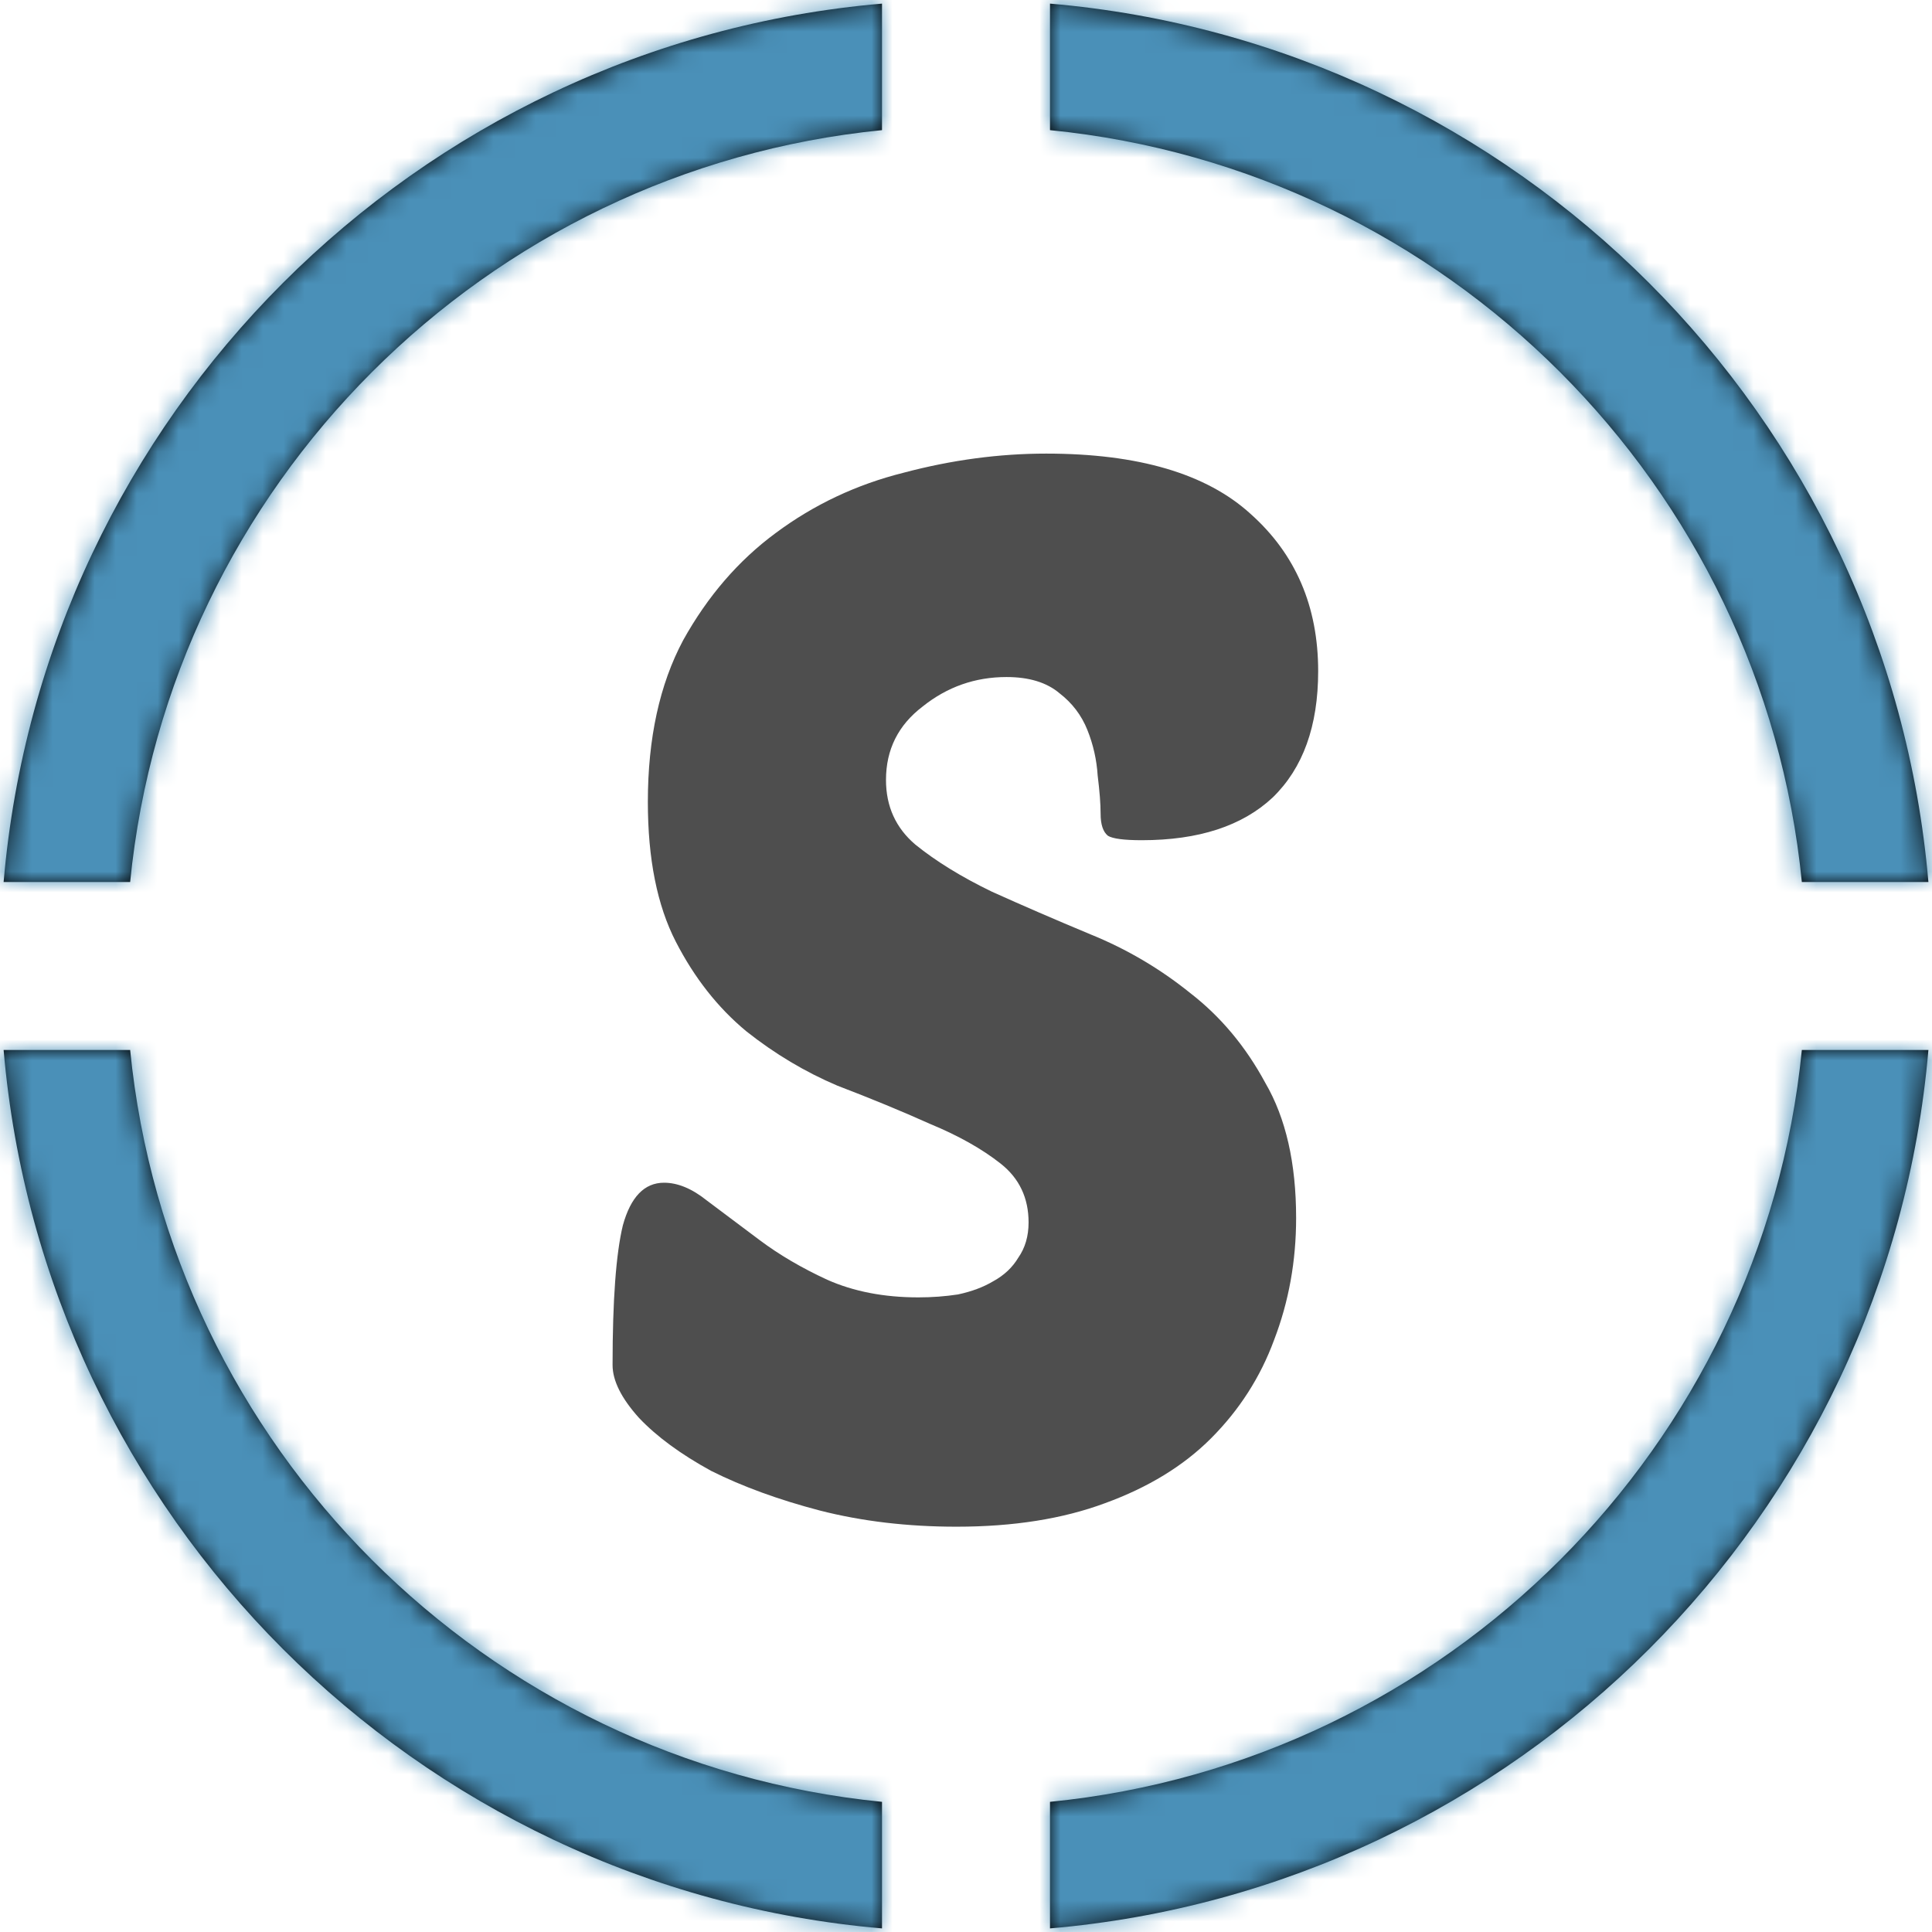 <svg width="92" height="92" viewBox="0 0 92 92" fill="none" xmlns="http://www.w3.org/2000/svg">
<mask id="path-1-inside-1" fill="white">
<path fill-rule="evenodd" clip-rule="evenodd" d="M0.172 42C2.085 19.786 19.786 2.085 42 0.172V6.197C23.102 8.074 8.074 23.102 6.198 42H0.172ZM0.172 50C2.085 72.214 19.786 89.915 42 91.829V85.802C23.102 83.926 8.074 68.898 6.198 50H0.172ZM85.802 50C83.926 68.898 68.898 83.926 50 85.802V91.829C72.214 89.915 89.915 72.214 91.829 50H85.802ZM91.829 42C89.915 19.786 72.214 2.085 50 0.172V6.197C68.898 8.074 83.926 23.102 85.802 42H91.829Z"/>
</mask>
<path fill-rule="evenodd" clip-rule="evenodd" d="M0.172 42C2.085 19.786 19.786 2.085 42 0.172V6.197C23.102 8.074 8.074 23.102 6.198 42H0.172ZM0.172 50C2.085 72.214 19.786 89.915 42 91.829V85.802C23.102 83.926 8.074 68.898 6.198 50H0.172ZM85.802 50C83.926 68.898 68.898 83.926 50 85.802V91.829C72.214 89.915 89.915 72.214 91.829 50H85.802ZM91.829 42C89.915 19.786 72.214 2.085 50 0.172V6.197C68.898 8.074 83.926 23.102 85.802 42H91.829Z" fill="black"/>
<path d="M42 0.172H66V-25.985L39.94 -23.74L42 0.172ZM0.172 42L-23.74 39.94L-25.985 66H0.172V42ZM42 6.197L44.371 30.08L66 27.933V6.197H42ZM6.198 42V66H27.933L30.08 44.371L6.198 42ZM0.172 50V26H-25.985L-23.74 52.06L0.172 50ZM42 91.829L39.94 115.74L66 117.985V91.829H42ZM42 85.802H66V64.067L44.371 61.92L42 85.802ZM6.198 50L30.08 47.629L27.933 26H6.198V50ZM50 85.802L47.629 61.92L26 64.067L26 85.802H50ZM85.802 50V26H64.067L61.92 47.629L85.802 50ZM50 91.829H26V117.985L52.06 115.74L50 91.829ZM91.829 50L115.74 52.06L117.985 26H91.829V50ZM50 0.172L52.06 -23.74L26 -25.985L26 0.172H50ZM91.829 42V66H117.985L115.74 39.94L91.829 42ZM50 6.197H26V27.933L47.629 30.08L50 6.197ZM85.802 42L61.92 44.371L64.067 66H85.802V42ZM39.94 -23.74C6.098 -20.825 -20.825 6.098 -23.74 39.94L24.083 44.06C24.995 33.474 33.474 24.995 44.06 24.083L39.94 -23.74ZM66 6.197V0.172H18V6.197H66ZM30.08 44.371C30.826 36.853 36.853 30.826 44.371 30.08L39.629 -17.685C9.351 -14.679 -14.679 9.351 -17.685 39.629L30.08 44.371ZM0.172 66H6.198V18H0.172V66ZM-23.74 52.06C-20.825 85.902 6.098 112.825 39.94 115.74L44.06 67.917C33.474 67.005 24.995 58.526 24.083 47.94L-23.74 52.06ZM66 91.829V85.802H18V91.829H66ZM44.371 61.92C36.853 61.173 30.826 55.147 30.08 47.629L-17.685 52.371C-14.679 82.648 9.352 106.679 39.629 109.685L44.371 61.92ZM6.198 26H0.172V74H6.198V26ZM52.371 109.685C82.648 106.679 106.679 82.648 109.685 52.371L61.92 47.629C61.173 55.147 55.147 61.173 47.629 61.92L52.371 109.685ZM74 91.829V85.802H26V91.829H74ZM67.917 47.94C67.005 58.526 58.526 67.005 47.94 67.917L52.06 115.74C85.902 112.825 112.825 85.902 115.74 52.06L67.917 47.94ZM91.829 26H85.802V74H91.829V26ZM47.94 24.083C58.526 24.995 67.005 33.474 67.917 44.06L115.74 39.94C112.825 6.098 85.902 -20.825 52.06 -23.74L47.94 24.083ZM74 6.197V0.172H26V6.197H74ZM109.685 39.629C106.679 9.352 82.648 -14.679 52.371 -17.685L47.629 30.08C55.147 30.826 61.173 36.853 61.92 44.371L109.685 39.629ZM85.802 66H91.829V18H85.802V66Z" fill="#4A90B8" mask="url(#path-1-inside-1)"/>
<path d="M49.82 21.6C54.207 21.6 57.45 22.557 59.55 24.47C61.697 26.383 62.77 28.88 62.77 31.96C62.77 34.573 62.047 36.58 60.6 37.98C59.153 39.333 57.077 40.01 54.37 40.01C53.53 40.01 52.993 39.94 52.76 39.8C52.527 39.613 52.41 39.263 52.41 38.75C52.41 38.283 52.363 37.677 52.27 36.93C52.223 36.183 52.06 35.46 51.78 34.76C51.5 34.06 51.057 33.477 50.45 33.01C49.843 32.497 49.003 32.24 47.93 32.24C46.437 32.24 45.107 32.707 43.94 33.64C42.773 34.527 42.19 35.693 42.19 37.14C42.19 38.4 42.657 39.427 43.59 40.22C44.57 41.013 45.783 41.76 47.23 42.46C48.677 43.113 50.24 43.79 51.92 44.49C53.647 45.19 55.233 46.123 56.68 47.29C58.127 48.41 59.317 49.833 60.25 51.56C61.23 53.24 61.72 55.387 61.72 58C61.72 60.053 61.37 61.99 60.67 63.81C60.017 65.583 59.013 67.147 57.66 68.5C56.353 69.807 54.673 70.833 52.62 71.58C50.613 72.327 48.257 72.7 45.55 72.7C43.217 72.7 41.047 72.443 39.04 71.93C37.08 71.417 35.353 70.787 33.86 70.04C32.413 69.247 31.27 68.407 30.43 67.52C29.59 66.587 29.17 65.747 29.17 65C29.17 61.92 29.333 59.703 29.66 58.35C30.033 56.997 30.687 56.32 31.62 56.32C32.273 56.32 32.95 56.6 33.65 57.16C34.397 57.72 35.237 58.35 36.17 59.05C37.103 59.75 38.177 60.38 39.39 60.94C40.65 61.5 42.097 61.78 43.73 61.78C44.383 61.78 45.013 61.733 45.62 61.64C46.273 61.5 46.833 61.29 47.3 61.01C47.813 60.73 48.21 60.357 48.49 59.89C48.817 59.423 48.98 58.863 48.98 58.21C48.98 57.043 48.537 56.11 47.65 55.41C46.763 54.71 45.643 54.08 44.29 53.52C42.937 52.913 41.467 52.307 39.88 51.7C38.34 51.047 36.893 50.183 35.54 49.11C34.187 47.99 33.067 46.567 32.18 44.84C31.293 43.113 30.85 40.897 30.85 38.19C30.85 35.157 31.41 32.59 32.53 30.49C33.697 28.39 35.167 26.687 36.94 25.38C38.76 24.027 40.79 23.07 43.03 22.51C45.317 21.903 47.58 21.6 49.82 21.6Z" fill="#4E4E4E"/>
</svg>

